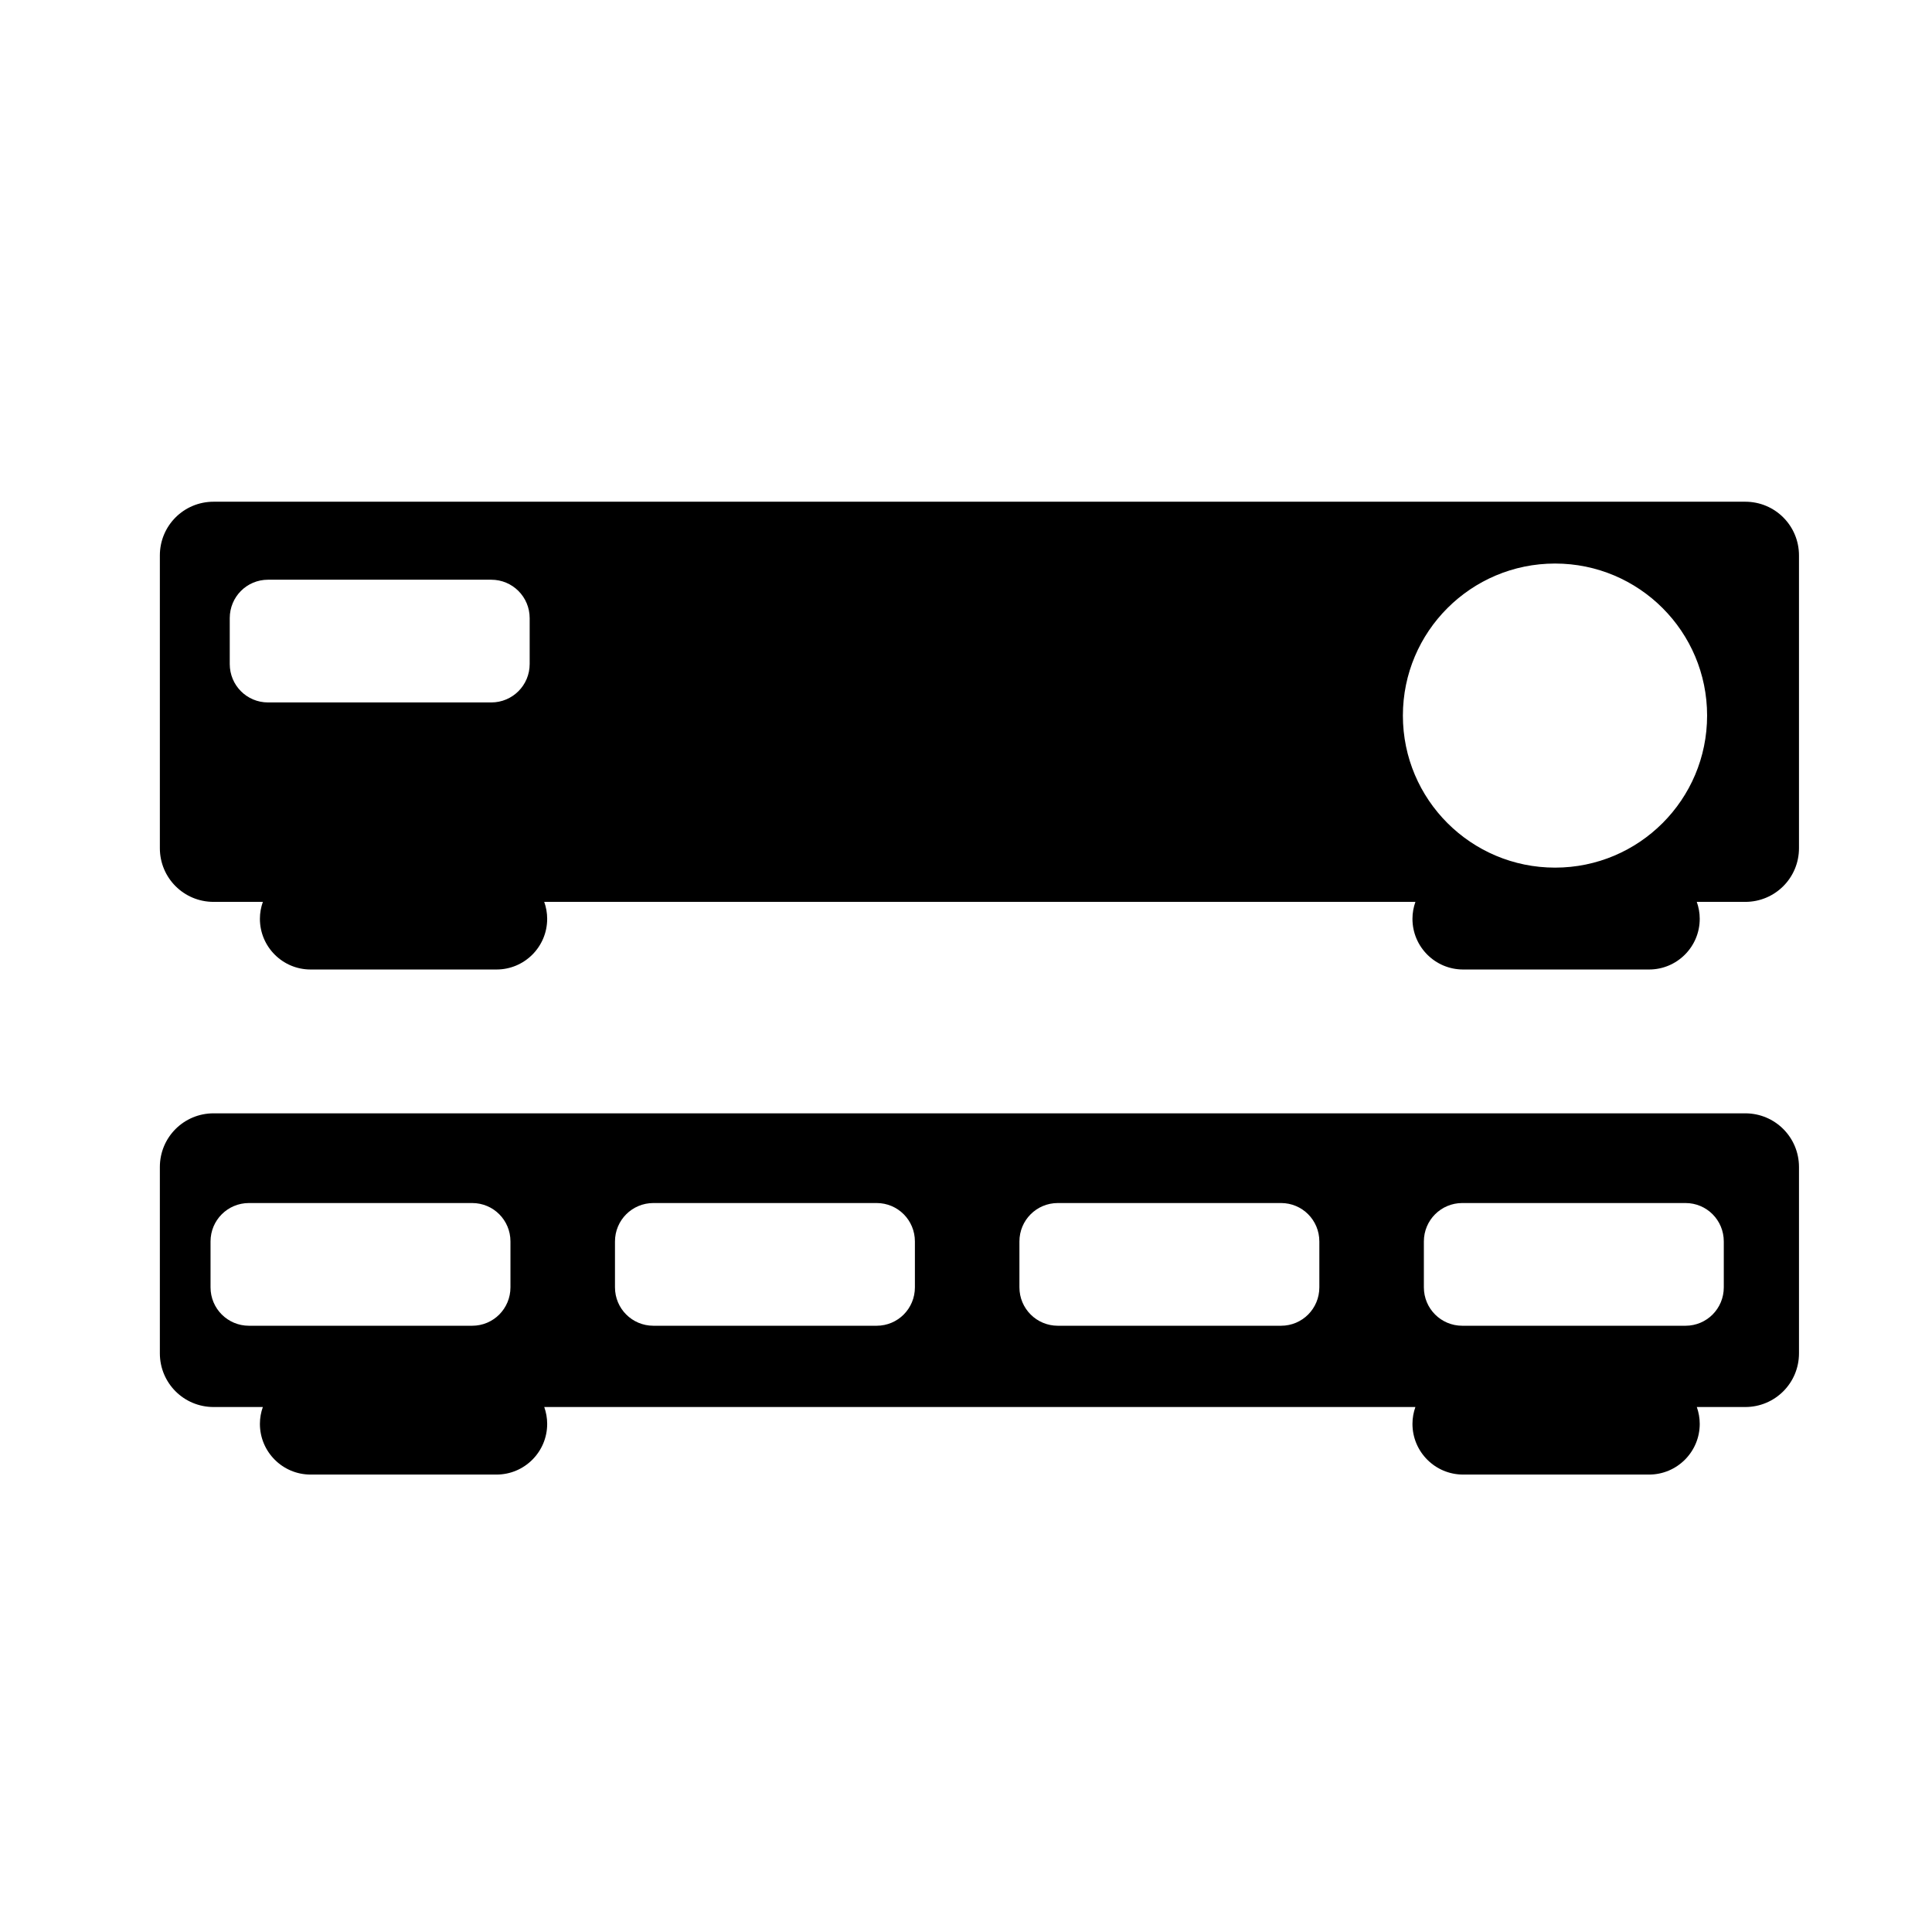 <?xml version="1.0" encoding="utf-8"?>
<!-- Generator: Adobe Illustrator 16.0.0, SVG Export Plug-In . SVG Version: 6.00 Build 0)  -->
<!DOCTYPE svg PUBLIC "-//W3C//DTD SVG 1.1//EN" "http://www.w3.org/Graphics/SVG/1.1/DTD/svg11.dtd">
<svg version="1.1"
	 id="svg2" xmlns:dc="http://purl.org/dc/elements/1.1/" xmlns:cc="http://creativecommons.org/ns#" xmlns:rdf="http://www.w3.org/1999/02/22-rdf-syntax-ns#" xmlns:svg="http://www.w3.org/2000/svg" xmlns:sodipodi="http://sodipodi.sourceforge.net/DTD/sodipodi-0.dtd" xmlns:inkscape="http://www.inkscape.org/namespaces/inkscape" inkscape:output_extension="org.inkscape.output.svg.inkscape" sodipodi:docname="shopping_hifi.svg" inkscape:version="0.47 r22583" sodipodi:version="0.32"
	 xmlns="http://www.w3.org/2000/svg" xmlns:xlink="http://www.w3.org/1999/xlink" x="0px" y="0px" width="580px" height="580px"
	 viewBox="0 0 580 580" enable-background="new 0 0 580 580" xml:space="preserve">
<sodipodi:namedview  showgrid="false" inkscape:cy="198.28305" inkscape:cx="279.80938" inkscape:zoom="0.92167712" pagecolor="#ffffff" bordercolor="#666666" guidetolerance="10.0" objecttolerance="10.0" gridtolerance="10.0" borderopacity="1.0" id="base" inkscape:window-maximized="1" inkscape:current-layer="svg2" inkscape:window-y="-4" inkscape:window-x="-4" inkscape:pageopacity="0.0" inkscape:pageshadow="2" inkscape:window-width="1280" inkscape:window-height="1005" inkscape:guide-bbox="true" showguides="true">
	</sodipodi:namedview>
<defs>
	
	
		<inkscape:perspective  inkscape:vp_z="580 : 290 : 1" inkscape:vp_y="6.1230318e-14 : 1000 : 0" inkscape:vp_x="0 : 290 : 1" sodipodi:type="inkscape:persp3d" id="perspective2441" inkscape:persp3d-origin="290 : 193.33333 : 1">
		</inkscape:perspective>
	
		<inkscape:perspective  inkscape:vp_z="60 : 30 : 1" inkscape:vp_y="0 : 1000 : 0" inkscape:vp_x="0 : 30 : 1" sodipodi:type="inkscape:persp3d" id="perspective3452" inkscape:persp3d-origin="30 : 20 : 1">
		</inkscape:perspective>
	
		<inkscape:perspective  inkscape:vp_z="744.09448 : 526.18109 : 1" inkscape:vp_y="0 : 1000 : 0" inkscape:vp_x="0 : 526.18109 : 1" sodipodi:type="inkscape:persp3d" id="perspective4471" inkscape:persp3d-origin="372.04724 : 350.78739 : 1">
		</inkscape:perspective>
	
		<inkscape:perspective  inkscape:vp_z="12 : 6 : 1" inkscape:vp_y="0 : 1000 : 0" inkscape:vp_x="0 : 6 : 1" sodipodi:type="inkscape:persp3d" id="perspective4668" inkscape:persp3d-origin="6 : 4 : 1">
		</inkscape:perspective>
	
		<inkscape:perspective  inkscape:vp_z="1 : 0.5 : 1" inkscape:vp_y="0 : 1000 : 0" inkscape:vp_x="0 : 0.5 : 1" sodipodi:type="inkscape:persp3d" id="perspective3826" inkscape:persp3d-origin="0.5 : 0.33333333 : 1">
		</inkscape:perspective>
	
		<inkscape:perspective  inkscape:vp_z="1 : 0.5 : 1" inkscape:vp_y="0 : 1000 : 0" inkscape:vp_x="0 : 0.5 : 1" sodipodi:type="inkscape:persp3d" id="perspective3855" inkscape:persp3d-origin="0.5 : 0.33333333 : 1">
		</inkscape:perspective>
	
		<inkscape:perspective  inkscape:vp_z="1 : 0.5 : 1" inkscape:vp_y="0 : 1000 : 0" inkscape:vp_x="0 : 0.5 : 1" sodipodi:type="inkscape:persp3d" id="perspective3909" inkscape:persp3d-origin="0.5 : 0.33333333 : 1">
		</inkscape:perspective>
	
		<inkscape:perspective  inkscape:vp_z="1 : 0.5 : 1" inkscape:vp_y="0 : 1000 : 0" inkscape:vp_x="0 : 0.5 : 1" sodipodi:type="inkscape:persp3d" id="perspective3950" inkscape:persp3d-origin="0.5 : 0.33333333 : 1">
		</inkscape:perspective>
	
		<inkscape:perspective  inkscape:vp_z="1 : 0.5 : 1" inkscape:vp_y="0 : 1000 : 0" inkscape:vp_x="0 : 0.5 : 1" sodipodi:type="inkscape:persp3d" id="perspective3972" inkscape:persp3d-origin="0.5 : 0.33333333 : 1">
		</inkscape:perspective>
	
		<inkscape:perspective  inkscape:vp_z="1 : 0.5 : 1" inkscape:vp_y="0 : 1000 : 0" inkscape:vp_x="0 : 0.5 : 1" sodipodi:type="inkscape:persp3d" id="perspective3994" inkscape:persp3d-origin="0.5 : 0.33333333 : 1">
		</inkscape:perspective>
	
		<inkscape:perspective  inkscape:vp_z="1 : 0.5 : 1" inkscape:vp_y="0 : 1000 : 0" inkscape:vp_x="0 : 0.5 : 1" sodipodi:type="inkscape:persp3d" id="perspective4016" inkscape:persp3d-origin="0.5 : 0.33333333 : 1">
		</inkscape:perspective>
	
		<inkscape:perspective  inkscape:vp_z="1 : 0.5 : 1" inkscape:vp_y="0 : 1000 : 0" inkscape:vp_x="0 : 0.5 : 1" sodipodi:type="inkscape:persp3d" id="perspective4837" inkscape:persp3d-origin="0.5 : 0.33333333 : 1">
		</inkscape:perspective>
	
		<inkscape:perspective  inkscape:vp_z="1 : 0.5 : 1" inkscape:vp_y="0 : 1000 : 0" inkscape:vp_x="0 : 0.5 : 1" sodipodi:type="inkscape:persp3d" id="perspective4971" inkscape:persp3d-origin="0.5 : 0.33333333 : 1">
		</inkscape:perspective>
</defs>
<g id="layer3" transform="matrix(48.15,0,0,48.15,-536.273,-33.307)" inkscape:label="Layout" display="none">
	<rect id="rect4134" x="1" y="1" display="inline" fill="none" stroke="#757575" stroke-width="0.1" width="10" height="10"/>
	<rect id="rect4136" x="2" y="2" display="inline" fill="none" stroke="#757575" stroke-width="0.1" width="8" height="8"/>
</g>
<g id="g3338" transform="matrix(1.397,-0.244,0.244,1.397,-185.074,-56.183)">
</g>
<path fill="param(fill)" stroke="param(outline)" stroke-width="param(outline-width) 1" d="M152.863-175.071c1.811,0,3.606-0.545,5.137-1.606
	c2.475-1.716,3.93-4.554,3.878-7.565l-0.986-56.982c-0.074-4.234-3.083-7.847-7.235-8.682l-111.59-22.465
	c-3.13-0.629-6.361,0.443-8.493,2.821l-13.045,14.555c-2.655,2.962-3.055,7.313-0.984,10.709l12.306,20.187
	c1.022,1.676,2.563,2.973,4.389,3.694L149.555-175.7C150.624-175.278,151.746-175.071,152.863-175.071z"/>
<path fill="param(fill)" stroke="param(outline)" stroke-width="param(outline-width) 1" d="M523.943,334.229H64.115c-8.931,0-16.125,7.195-16.125,16.125
	v55.918c0,8.932,7.195,16.126,16.125,16.126h14.79c-0.56,1.585-0.879,3.282-0.879,5.059c0,8.405,6.814,15.22,15.219,15.22h55.804
	c8.405,0,15.219-6.814,15.219-15.22c0-1.776-0.32-3.474-0.879-5.059H424.91c-0.559,1.585-0.879,3.282-0.879,5.059
	c0,8.405,6.813,15.22,15.219,15.22h55.805c8.405,0,15.219-6.814,15.219-15.22c0-1.776-0.32-3.474-0.879-5.059h14.549
	c8.931,0,16.126-7.194,16.126-16.126v-55.918C540.069,341.424,532.874,334.229,523.943,334.229z M63.205,386.466v-13.772
	c0-6.385,5.15-11.535,11.535-11.535h67.007c6.385,0,11.497,5.15,11.497,11.535v13.772c0,6.385-5.112,11.534-11.497,11.534H74.739
	C68.355,398,63.205,392.851,63.205,386.466z M274.66,386.466c0,6.385-5.112,11.534-11.497,11.534h-67.007
	c-6.385,0-11.535-5.149-11.535-11.534v-13.772c0-6.385,5.15-11.535,11.535-11.535h67.007c6.385,0,11.497,5.15,11.497,11.535V386.466
	z M396.076,386.466c0,6.385-5.111,11.534-11.496,11.534h-67.007c-6.385,0-11.535-5.149-11.535-11.534v-13.772
	c0-6.385,5.15-11.535,11.535-11.535h67.007c6.385,0,11.496,5.15,11.496,11.535V386.466z M517.493,386.466
	c0,6.385-5.111,11.534-11.496,11.534h-67.008c-6.385,0-11.534-5.149-11.534-11.534v-13.772c0-6.385,5.149-11.535,11.534-11.535
	h67.008c6.385,0,11.496,5.15,11.496,11.535V386.466z"/>
<path fill="param(fill)" stroke="param(outline)" stroke-width="param(outline-width) 1" d="M523.943,150.62H64.115c-8.931,0-16.125,7.195-16.125,16.125v87.881
	c0,8.931,7.195,16.125,16.125,16.125h14.797c-0.564,1.591-0.887,3.296-0.887,5.081c0,8.406,6.814,15.22,15.219,15.22h55.804
	c8.405,0,15.219-6.814,15.219-15.22c0-1.784-0.323-3.489-0.887-5.081h261.538c-0.564,1.591-0.888,3.296-0.888,5.081
	c0,8.406,6.813,15.22,15.219,15.22h55.805c8.405,0,15.219-6.814,15.219-15.22c0-1.784-0.323-3.489-0.888-5.081h14.558
	c8.931,0,16.126-7.195,16.126-16.125v-87.881C540.069,157.815,532.874,150.62,523.943,150.62z M68.972,199.343V185.57
	c0-6.385,5.112-11.535,11.497-11.535h67.007c6.385,0,11.535,5.15,11.535,11.535v13.773c0,6.385-5.15,11.535-11.535,11.535H80.469
	C74.084,210.878,68.972,205.728,68.972,199.343z M466.84,260.469c-25.216,0-45.684-20.429-45.684-45.645
	c0-25.216,20.468-45.645,45.684-45.645s45.645,20.429,45.645,45.645C512.484,240.04,492.056,260.469,466.84,260.469z"/>
</svg>
